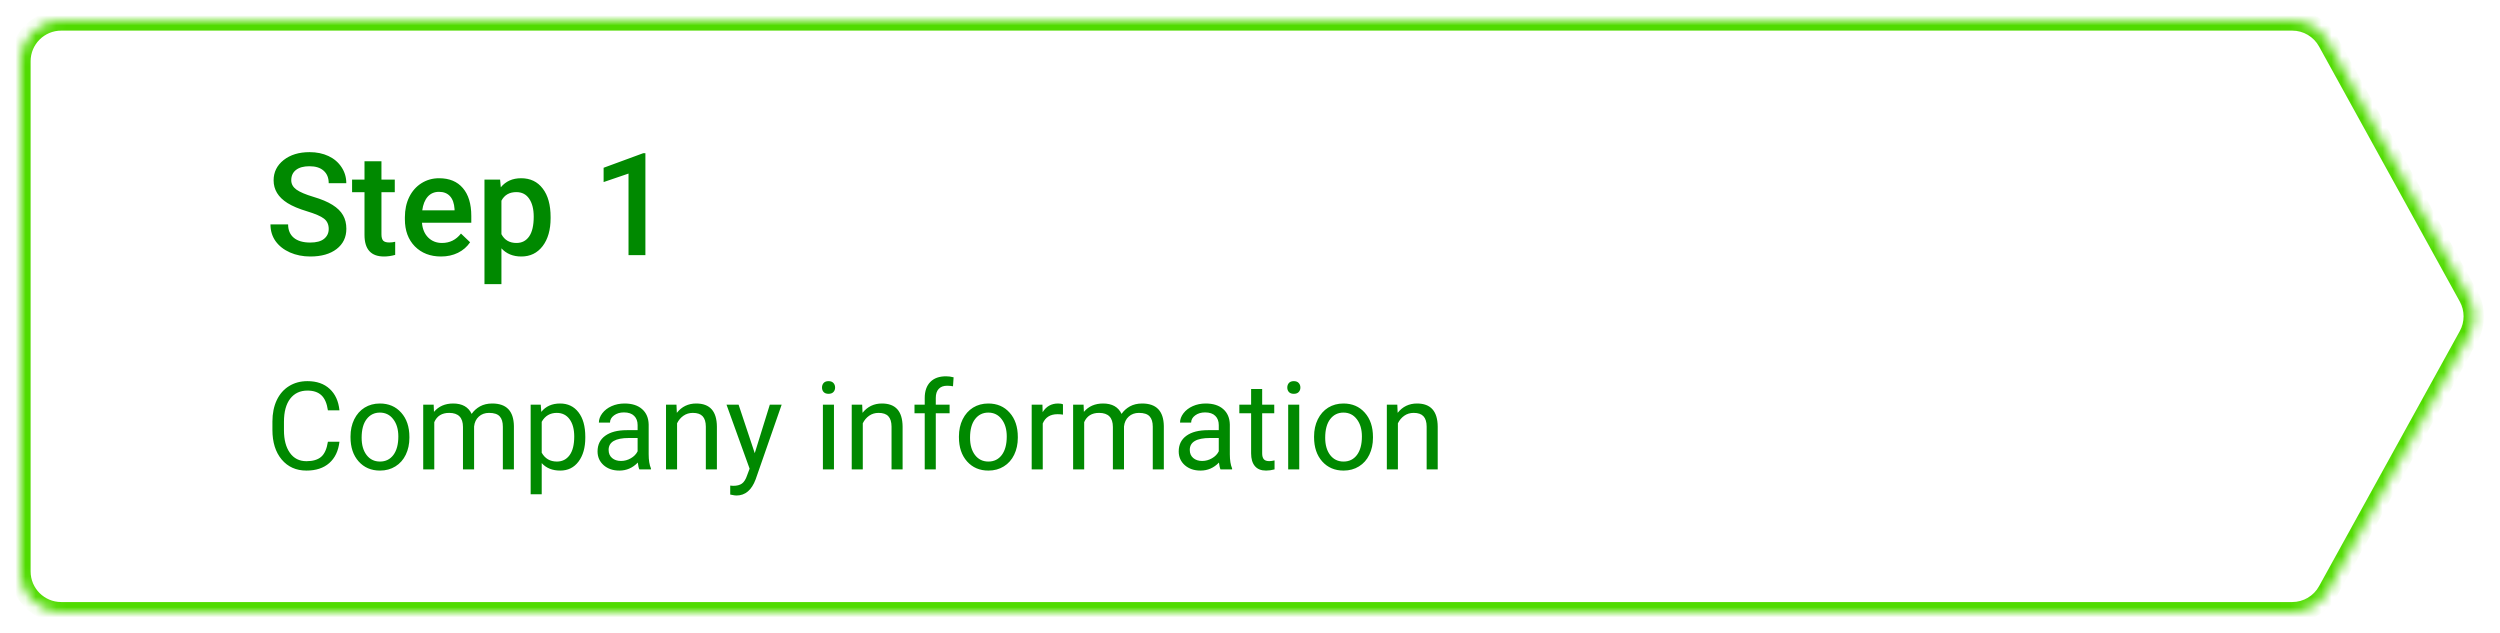 <svg width="245" height="62" viewBox="0 0 245 62" fill="none" xmlns="http://www.w3.org/2000/svg">
<g filter="url(#filter0_d)">
<mask id="path-2-inside-1" fill="white">
<path fill-rule="evenodd" clip-rule="evenodd" d="M2 5C2 2.791 3.791 1 6 1H224.638C226.095 1 227.437 1.792 228.141 3.068L241.934 28.068C242.597 29.27 242.597 30.73 241.934 31.932L228.141 56.932C227.437 58.208 226.095 59 224.638 59H6C3.791 59 2 57.209 2 55V5Z"/>
</mask>
<path fill-rule="evenodd" clip-rule="evenodd" d="M2 5C2 2.791 3.791 1 6 1H224.638C226.095 1 227.437 1.792 228.141 3.068L241.934 28.068C242.597 29.27 242.597 30.73 241.934 31.932L228.141 56.932C227.437 58.208 226.095 59 224.638 59H6C3.791 59 2 57.209 2 55V5Z" fill="white"/>
<path d="M241.934 28.068L241.058 28.551V28.551L241.934 28.068ZM241.934 31.932L241.058 31.449V31.449L241.934 31.932ZM228.141 56.932L229.016 57.415L228.141 56.932ZM228.141 3.068L227.265 3.551L228.141 3.068ZM224.638 0H6V2H224.638V0ZM227.265 3.551L241.058 28.551L242.809 27.585L229.016 2.585L227.265 3.551ZM241.058 28.551C241.556 29.453 241.556 30.547 241.058 31.449L242.809 32.415C243.639 30.912 243.639 29.088 242.809 27.585L241.058 28.551ZM241.058 31.449L227.265 56.449L229.016 57.415L242.809 32.415L241.058 31.449ZM6 60H224.638V58H6V60ZM1 5V55H3V5H1ZM227.265 56.449C226.737 57.406 225.731 58 224.638 58V60C226.46 60 228.137 59.01 229.016 57.415L227.265 56.449ZM6 0C3.239 0 1 2.239 1 5H3C3 3.343 4.343 2 6 2V0ZM6 58C4.343 58 3 56.657 3 55H1C1 57.761 3.239 60 6 60V58ZM224.638 2C225.731 2 226.737 2.594 227.265 3.551L229.016 2.585C228.137 0.99 226.46 0 224.638 0V2Z" fill="#50DB00" mask="url(#path-2-inside-1)"/>
</g>
<path d="M32.214 22.436C32.214 21.999 32.059 21.662 31.749 21.425C31.444 21.188 30.89 20.949 30.088 20.707C29.286 20.465 28.648 20.197 28.174 19.9C27.267 19.331 26.814 18.588 26.814 17.672C26.814 16.87 27.139 16.209 27.791 15.69C28.447 15.17 29.297 14.91 30.341 14.91C31.034 14.91 31.651 15.038 32.193 15.293C32.736 15.548 33.162 15.913 33.472 16.387C33.782 16.856 33.937 17.378 33.937 17.952H32.214C32.214 17.433 32.05 17.027 31.722 16.735C31.398 16.439 30.933 16.291 30.327 16.291C29.762 16.291 29.322 16.412 29.008 16.653C28.698 16.895 28.543 17.232 28.543 17.665C28.543 18.03 28.712 18.335 29.049 18.581C29.386 18.823 29.942 19.06 30.717 19.292C31.491 19.52 32.114 19.782 32.583 20.078C33.052 20.37 33.397 20.707 33.615 21.09C33.834 21.468 33.943 21.912 33.943 22.423C33.943 23.252 33.624 23.913 32.986 24.405C32.353 24.893 31.491 25.137 30.402 25.137C29.682 25.137 29.019 25.005 28.413 24.74C27.811 24.471 27.342 24.102 27.005 23.633C26.672 23.163 26.506 22.616 26.506 21.992H28.235C28.235 22.557 28.422 22.995 28.796 23.305C29.17 23.615 29.705 23.77 30.402 23.77C31.004 23.77 31.455 23.649 31.756 23.407C32.061 23.161 32.214 22.838 32.214 22.436ZM37.382 15.806V17.604H38.688V18.834H37.382V22.963C37.382 23.245 37.437 23.451 37.546 23.578C37.66 23.701 37.86 23.763 38.148 23.763C38.339 23.763 38.533 23.74 38.728 23.694V24.98C38.35 25.084 37.986 25.137 37.635 25.137C36.359 25.137 35.721 24.433 35.721 23.024V18.834H34.504V17.604H35.721V15.806H37.382ZM43.22 25.137C42.167 25.137 41.312 24.806 40.656 24.145C40.005 23.48 39.679 22.596 39.679 21.493V21.288C39.679 20.55 39.82 19.891 40.102 19.312C40.39 18.729 40.791 18.276 41.306 17.952C41.821 17.629 42.395 17.467 43.028 17.467C44.035 17.467 44.812 17.788 45.359 18.431C45.911 19.073 46.187 19.982 46.187 21.158V21.828H41.353C41.404 22.439 41.606 22.922 41.962 23.277C42.322 23.633 42.773 23.811 43.315 23.811C44.077 23.811 44.696 23.503 45.175 22.888L46.07 23.742C45.774 24.184 45.378 24.528 44.881 24.774C44.389 25.016 43.835 25.137 43.22 25.137ZM43.022 18.8C42.566 18.8 42.197 18.959 41.914 19.278C41.636 19.597 41.458 20.042 41.381 20.611H44.546V20.488C44.509 19.932 44.361 19.513 44.102 19.23C43.842 18.943 43.482 18.8 43.022 18.8ZM53.959 21.377C53.959 22.521 53.699 23.435 53.18 24.118C52.66 24.797 51.963 25.137 51.088 25.137C50.277 25.137 49.627 24.87 49.14 24.337V27.844H47.478V17.604H49.01L49.078 18.355C49.566 17.763 50.229 17.467 51.067 17.467C51.97 17.467 52.676 17.804 53.187 18.479C53.702 19.148 53.959 20.08 53.959 21.274V21.377ZM52.305 21.233C52.305 20.495 52.157 19.91 51.86 19.477C51.569 19.044 51.149 18.827 50.602 18.827C49.923 18.827 49.436 19.107 49.14 19.668V22.949C49.44 23.523 49.933 23.811 50.616 23.811C51.145 23.811 51.557 23.599 51.853 23.175C52.154 22.746 52.305 22.099 52.305 21.233ZM63.249 25H61.595V17.009L59.154 17.843V16.441L63.037 15.013H63.249V25Z" fill="#008900"/>
<path d="M33.266 43.293C33.16 44.195 32.826 44.893 32.264 45.385C31.705 45.873 30.961 46.117 30.031 46.117C29.023 46.117 28.215 45.756 27.605 45.033C27 44.31 26.697 43.344 26.697 42.133V41.312C26.697 40.52 26.838 39.822 27.119 39.221C27.404 38.619 27.807 38.158 28.326 37.838C28.846 37.514 29.447 37.352 30.131 37.352C31.037 37.352 31.764 37.605 32.31 38.113C32.857 38.617 33.176 39.316 33.266 40.211H32.135C32.037 39.531 31.824 39.039 31.496 38.734C31.172 38.43 30.717 38.277 30.131 38.277C29.412 38.277 28.848 38.543 28.438 39.074C28.031 39.605 27.828 40.361 27.828 41.342V42.168C27.828 43.094 28.021 43.83 28.408 44.377C28.795 44.924 29.336 45.197 30.031 45.197C30.656 45.197 31.135 45.057 31.467 44.775C31.803 44.49 32.025 43.996 32.135 43.293H33.266ZM34.35 42.772C34.35 42.15 34.471 41.592 34.713 41.096C34.959 40.6 35.299 40.217 35.732 39.947C36.17 39.678 36.668 39.543 37.227 39.543C38.09 39.543 38.787 39.842 39.318 40.44C39.853 41.037 40.121 41.832 40.121 42.824V42.9C40.121 43.518 40.002 44.072 39.764 44.565C39.529 45.053 39.191 45.434 38.75 45.707C38.312 45.98 37.809 46.117 37.238 46.117C36.379 46.117 35.682 45.818 35.147 45.221C34.615 44.623 34.35 43.832 34.35 42.848V42.772ZM35.44 42.9C35.44 43.603 35.602 44.168 35.926 44.594C36.254 45.02 36.691 45.232 37.238 45.232C37.789 45.232 38.227 45.018 38.551 44.588C38.875 44.154 39.037 43.549 39.037 42.772C39.037 42.076 38.871 41.514 38.539 41.084C38.211 40.65 37.773 40.434 37.227 40.434C36.691 40.434 36.26 40.647 35.932 41.072C35.603 41.498 35.44 42.107 35.44 42.9ZM42.5 39.66L42.529 40.363C42.994 39.816 43.621 39.543 44.41 39.543C45.297 39.543 45.9 39.883 46.221 40.562C46.432 40.258 46.705 40.012 47.041 39.824C47.381 39.637 47.781 39.543 48.242 39.543C49.633 39.543 50.34 40.279 50.363 41.752V46H49.279V41.816C49.279 41.363 49.176 41.025 48.969 40.803C48.762 40.576 48.414 40.463 47.926 40.463C47.523 40.463 47.19 40.584 46.924 40.826C46.658 41.065 46.504 41.387 46.461 41.793V46H45.371V41.846C45.371 40.924 44.92 40.463 44.018 40.463C43.307 40.463 42.82 40.766 42.559 41.371V46H41.475V39.66H42.5ZM57.359 42.9C57.359 43.865 57.139 44.643 56.697 45.232C56.256 45.822 55.658 46.117 54.904 46.117C54.135 46.117 53.529 45.873 53.088 45.385V48.438H52.004V39.66H52.994L53.047 40.363C53.488 39.816 54.102 39.543 54.887 39.543C55.648 39.543 56.25 39.83 56.691 40.404C57.137 40.978 57.359 41.777 57.359 42.801V42.9ZM56.275 42.777C56.275 42.062 56.123 41.498 55.818 41.084C55.514 40.67 55.096 40.463 54.565 40.463C53.908 40.463 53.416 40.754 53.088 41.336V44.365C53.412 44.943 53.908 45.232 54.576 45.232C55.096 45.232 55.508 45.027 55.812 44.617C56.121 44.203 56.275 43.59 56.275 42.777ZM62.656 46C62.594 45.875 62.543 45.652 62.504 45.332C62 45.855 61.398 46.117 60.699 46.117C60.074 46.117 59.56 45.941 59.158 45.59C58.76 45.234 58.56 44.785 58.56 44.242C58.56 43.582 58.81 43.07 59.31 42.707C59.815 42.34 60.522 42.156 61.432 42.156H62.486V41.658C62.486 41.279 62.373 40.978 62.147 40.756C61.92 40.529 61.586 40.416 61.145 40.416C60.758 40.416 60.434 40.514 60.172 40.709C59.91 40.904 59.779 41.141 59.779 41.418H58.69C58.69 41.102 58.801 40.797 59.023 40.504C59.25 40.207 59.555 39.973 59.938 39.801C60.324 39.629 60.748 39.543 61.209 39.543C61.94 39.543 62.512 39.727 62.926 40.094C63.34 40.457 63.555 40.959 63.57 41.6V44.518C63.57 45.1 63.645 45.562 63.793 45.906V46H62.656ZM60.857 45.174C61.197 45.174 61.52 45.086 61.824 44.91C62.129 44.734 62.35 44.506 62.486 44.225V42.924H61.637C60.309 42.924 59.645 43.312 59.645 44.09C59.645 44.43 59.758 44.695 59.984 44.887C60.211 45.078 60.502 45.174 60.857 45.174ZM66.295 39.66L66.33 40.457C66.814 39.848 67.447 39.543 68.228 39.543C69.568 39.543 70.244 40.299 70.256 41.81V46H69.172V41.805C69.168 41.348 69.062 41.01 68.856 40.791C68.652 40.572 68.334 40.463 67.9 40.463C67.549 40.463 67.24 40.557 66.975 40.744C66.709 40.932 66.502 41.178 66.353 41.482V46H65.269V39.66H66.295ZM73.965 44.412L75.441 39.66H76.602L74.053 46.978C73.658 48.033 73.031 48.56 72.172 48.56L71.967 48.543L71.562 48.467V47.588L71.856 47.611C72.223 47.611 72.508 47.537 72.711 47.389C72.918 47.24 73.088 46.969 73.221 46.574L73.461 45.93L71.199 39.66H72.383L73.965 44.412ZM81.728 46H80.644V39.66H81.728V46ZM80.557 37.978C80.557 37.803 80.609 37.654 80.715 37.533C80.824 37.412 80.984 37.352 81.195 37.352C81.406 37.352 81.566 37.412 81.676 37.533C81.785 37.654 81.84 37.803 81.84 37.978C81.84 38.154 81.785 38.301 81.676 38.418C81.566 38.535 81.406 38.594 81.195 38.594C80.984 38.594 80.824 38.535 80.715 38.418C80.609 38.301 80.557 38.154 80.557 37.978ZM84.494 39.66L84.529 40.457C85.014 39.848 85.647 39.543 86.428 39.543C87.768 39.543 88.443 40.299 88.455 41.81V46H87.371V41.805C87.367 41.348 87.262 41.01 87.055 40.791C86.852 40.572 86.533 40.463 86.1 40.463C85.748 40.463 85.439 40.557 85.174 40.744C84.908 40.932 84.701 41.178 84.553 41.482V46H83.469V39.66H84.494ZM90.623 46V40.498H89.621V39.66H90.623V39.01C90.623 38.33 90.805 37.805 91.168 37.434C91.531 37.062 92.045 36.877 92.709 36.877C92.959 36.877 93.207 36.91 93.453 36.977L93.394 37.855C93.211 37.82 93.016 37.803 92.809 37.803C92.457 37.803 92.186 37.906 91.994 38.113C91.803 38.316 91.707 38.609 91.707 38.992V39.66H93.061V40.498H91.707V46H90.623ZM93.975 42.772C93.975 42.15 94.096 41.592 94.338 41.096C94.584 40.6 94.924 40.217 95.357 39.947C95.795 39.678 96.293 39.543 96.852 39.543C97.715 39.543 98.412 39.842 98.943 40.44C99.478 41.037 99.746 41.832 99.746 42.824V42.9C99.746 43.518 99.627 44.072 99.389 44.565C99.154 45.053 98.816 45.434 98.375 45.707C97.938 45.98 97.434 46.117 96.863 46.117C96.004 46.117 95.307 45.818 94.772 45.221C94.24 44.623 93.975 43.832 93.975 42.848V42.772ZM95.064 42.9C95.064 43.603 95.227 44.168 95.551 44.594C95.879 45.02 96.316 45.232 96.863 45.232C97.414 45.232 97.852 45.018 98.176 44.588C98.5 44.154 98.662 43.549 98.662 42.772C98.662 42.076 98.496 41.514 98.164 41.084C97.836 40.65 97.398 40.434 96.852 40.434C96.316 40.434 95.885 40.647 95.557 41.072C95.228 41.498 95.064 42.107 95.064 42.9ZM104.17 40.633C104.006 40.605 103.828 40.592 103.637 40.592C102.926 40.592 102.443 40.895 102.189 41.5V46H101.105V39.66H102.16L102.178 40.393C102.533 39.826 103.037 39.543 103.689 39.543C103.9 39.543 104.061 39.57 104.17 39.625V40.633ZM106.191 39.66L106.221 40.363C106.686 39.816 107.312 39.543 108.102 39.543C108.988 39.543 109.592 39.883 109.912 40.562C110.123 40.258 110.396 40.012 110.732 39.824C111.072 39.637 111.473 39.543 111.934 39.543C113.324 39.543 114.031 40.279 114.055 41.752V46H112.971V41.816C112.971 41.363 112.867 41.025 112.66 40.803C112.453 40.576 112.105 40.463 111.617 40.463C111.215 40.463 110.881 40.584 110.615 40.826C110.35 41.065 110.195 41.387 110.152 41.793V46H109.062V41.846C109.062 40.924 108.611 40.463 107.709 40.463C106.998 40.463 106.512 40.766 106.25 41.371V46H105.166V39.66H106.191ZM119.609 46C119.547 45.875 119.496 45.652 119.457 45.332C118.953 45.855 118.352 46.117 117.652 46.117C117.027 46.117 116.514 45.941 116.111 45.59C115.713 45.234 115.514 44.785 115.514 44.242C115.514 43.582 115.764 43.07 116.264 42.707C116.768 42.34 117.475 42.156 118.385 42.156H119.439V41.658C119.439 41.279 119.326 40.978 119.1 40.756C118.873 40.529 118.539 40.416 118.098 40.416C117.711 40.416 117.387 40.514 117.125 40.709C116.863 40.904 116.732 41.141 116.732 41.418H115.643C115.643 41.102 115.754 40.797 115.977 40.504C116.203 40.207 116.508 39.973 116.891 39.801C117.277 39.629 117.701 39.543 118.162 39.543C118.893 39.543 119.465 39.727 119.879 40.094C120.293 40.457 120.508 40.959 120.523 41.6V44.518C120.523 45.1 120.598 45.562 120.746 45.906V46H119.609ZM117.811 45.174C118.15 45.174 118.473 45.086 118.777 44.91C119.082 44.734 119.303 44.506 119.439 44.225V42.924H118.59C117.262 42.924 116.598 43.312 116.598 44.09C116.598 44.43 116.711 44.695 116.938 44.887C117.164 45.078 117.455 45.174 117.811 45.174ZM123.693 38.125V39.66H124.877V40.498H123.693V44.43C123.693 44.684 123.746 44.875 123.852 45.004C123.957 45.129 124.137 45.191 124.391 45.191C124.516 45.191 124.688 45.168 124.906 45.121V46C124.621 46.078 124.344 46.117 124.074 46.117C123.59 46.117 123.225 45.971 122.979 45.678C122.732 45.385 122.609 44.969 122.609 44.43V40.498H121.455V39.66H122.609V38.125H123.693ZM127.326 46H126.242V39.66H127.326V46ZM126.154 37.978C126.154 37.803 126.207 37.654 126.312 37.533C126.422 37.412 126.582 37.352 126.793 37.352C127.004 37.352 127.164 37.412 127.273 37.533C127.383 37.654 127.438 37.803 127.438 37.978C127.438 38.154 127.383 38.301 127.273 38.418C127.164 38.535 127.004 38.594 126.793 38.594C126.582 38.594 126.422 38.535 126.312 38.418C126.207 38.301 126.154 38.154 126.154 37.978ZM128.779 42.772C128.779 42.15 128.9 41.592 129.143 41.096C129.389 40.6 129.729 40.217 130.162 39.947C130.6 39.678 131.098 39.543 131.656 39.543C132.52 39.543 133.217 39.842 133.748 40.44C134.283 41.037 134.551 41.832 134.551 42.824V42.9C134.551 43.518 134.432 44.072 134.193 44.565C133.959 45.053 133.621 45.434 133.18 45.707C132.742 45.98 132.238 46.117 131.668 46.117C130.809 46.117 130.111 45.818 129.576 45.221C129.045 44.623 128.779 43.832 128.779 42.848V42.772ZM129.869 42.9C129.869 43.603 130.031 44.168 130.355 44.594C130.684 45.02 131.121 45.232 131.668 45.232C132.219 45.232 132.656 45.018 132.98 44.588C133.305 44.154 133.467 43.549 133.467 42.772C133.467 42.076 133.301 41.514 132.969 41.084C132.641 40.65 132.203 40.434 131.656 40.434C131.121 40.434 130.689 40.647 130.361 41.072C130.033 41.498 129.869 42.107 129.869 42.9ZM136.936 39.66L136.971 40.457C137.455 39.848 138.088 39.543 138.869 39.543C140.209 39.543 140.885 40.299 140.896 41.81V46H139.812V41.805C139.809 41.348 139.703 41.01 139.496 40.791C139.293 40.572 138.975 40.463 138.541 40.463C138.189 40.463 137.881 40.557 137.615 40.744C137.35 40.932 137.143 41.178 136.994 41.482V46H135.91V39.66H136.936Z" fill="#008900"/>
<defs>
<filter id="filter0_d" x="0" y="0" width="244.432" height="62" filterUnits="userSpaceOnUse" color-interpolation-filters="sRGB">
<feFlood flood-opacity="0" result="BackgroundImageFix"/>
<feColorMatrix in="SourceAlpha" type="matrix" values="0 0 0 0 0 0 0 0 0 0 0 0 0 0 0 0 0 0 127 0" result="hardAlpha"/>
<feOffset dy="1"/>
<feGaussianBlur stdDeviation="1"/>
<feColorMatrix type="matrix" values="0 0 0 0 0.216 0 0 0 0 0.255 0 0 0 0 0.318 0 0 0 0.08 0"/>
<feBlend mode="normal" in2="BackgroundImageFix" result="effect1_dropShadow"/>
<feBlend mode="normal" in="SourceGraphic" in2="effect1_dropShadow" result="shape"/>
</filter>
</defs>
</svg>
